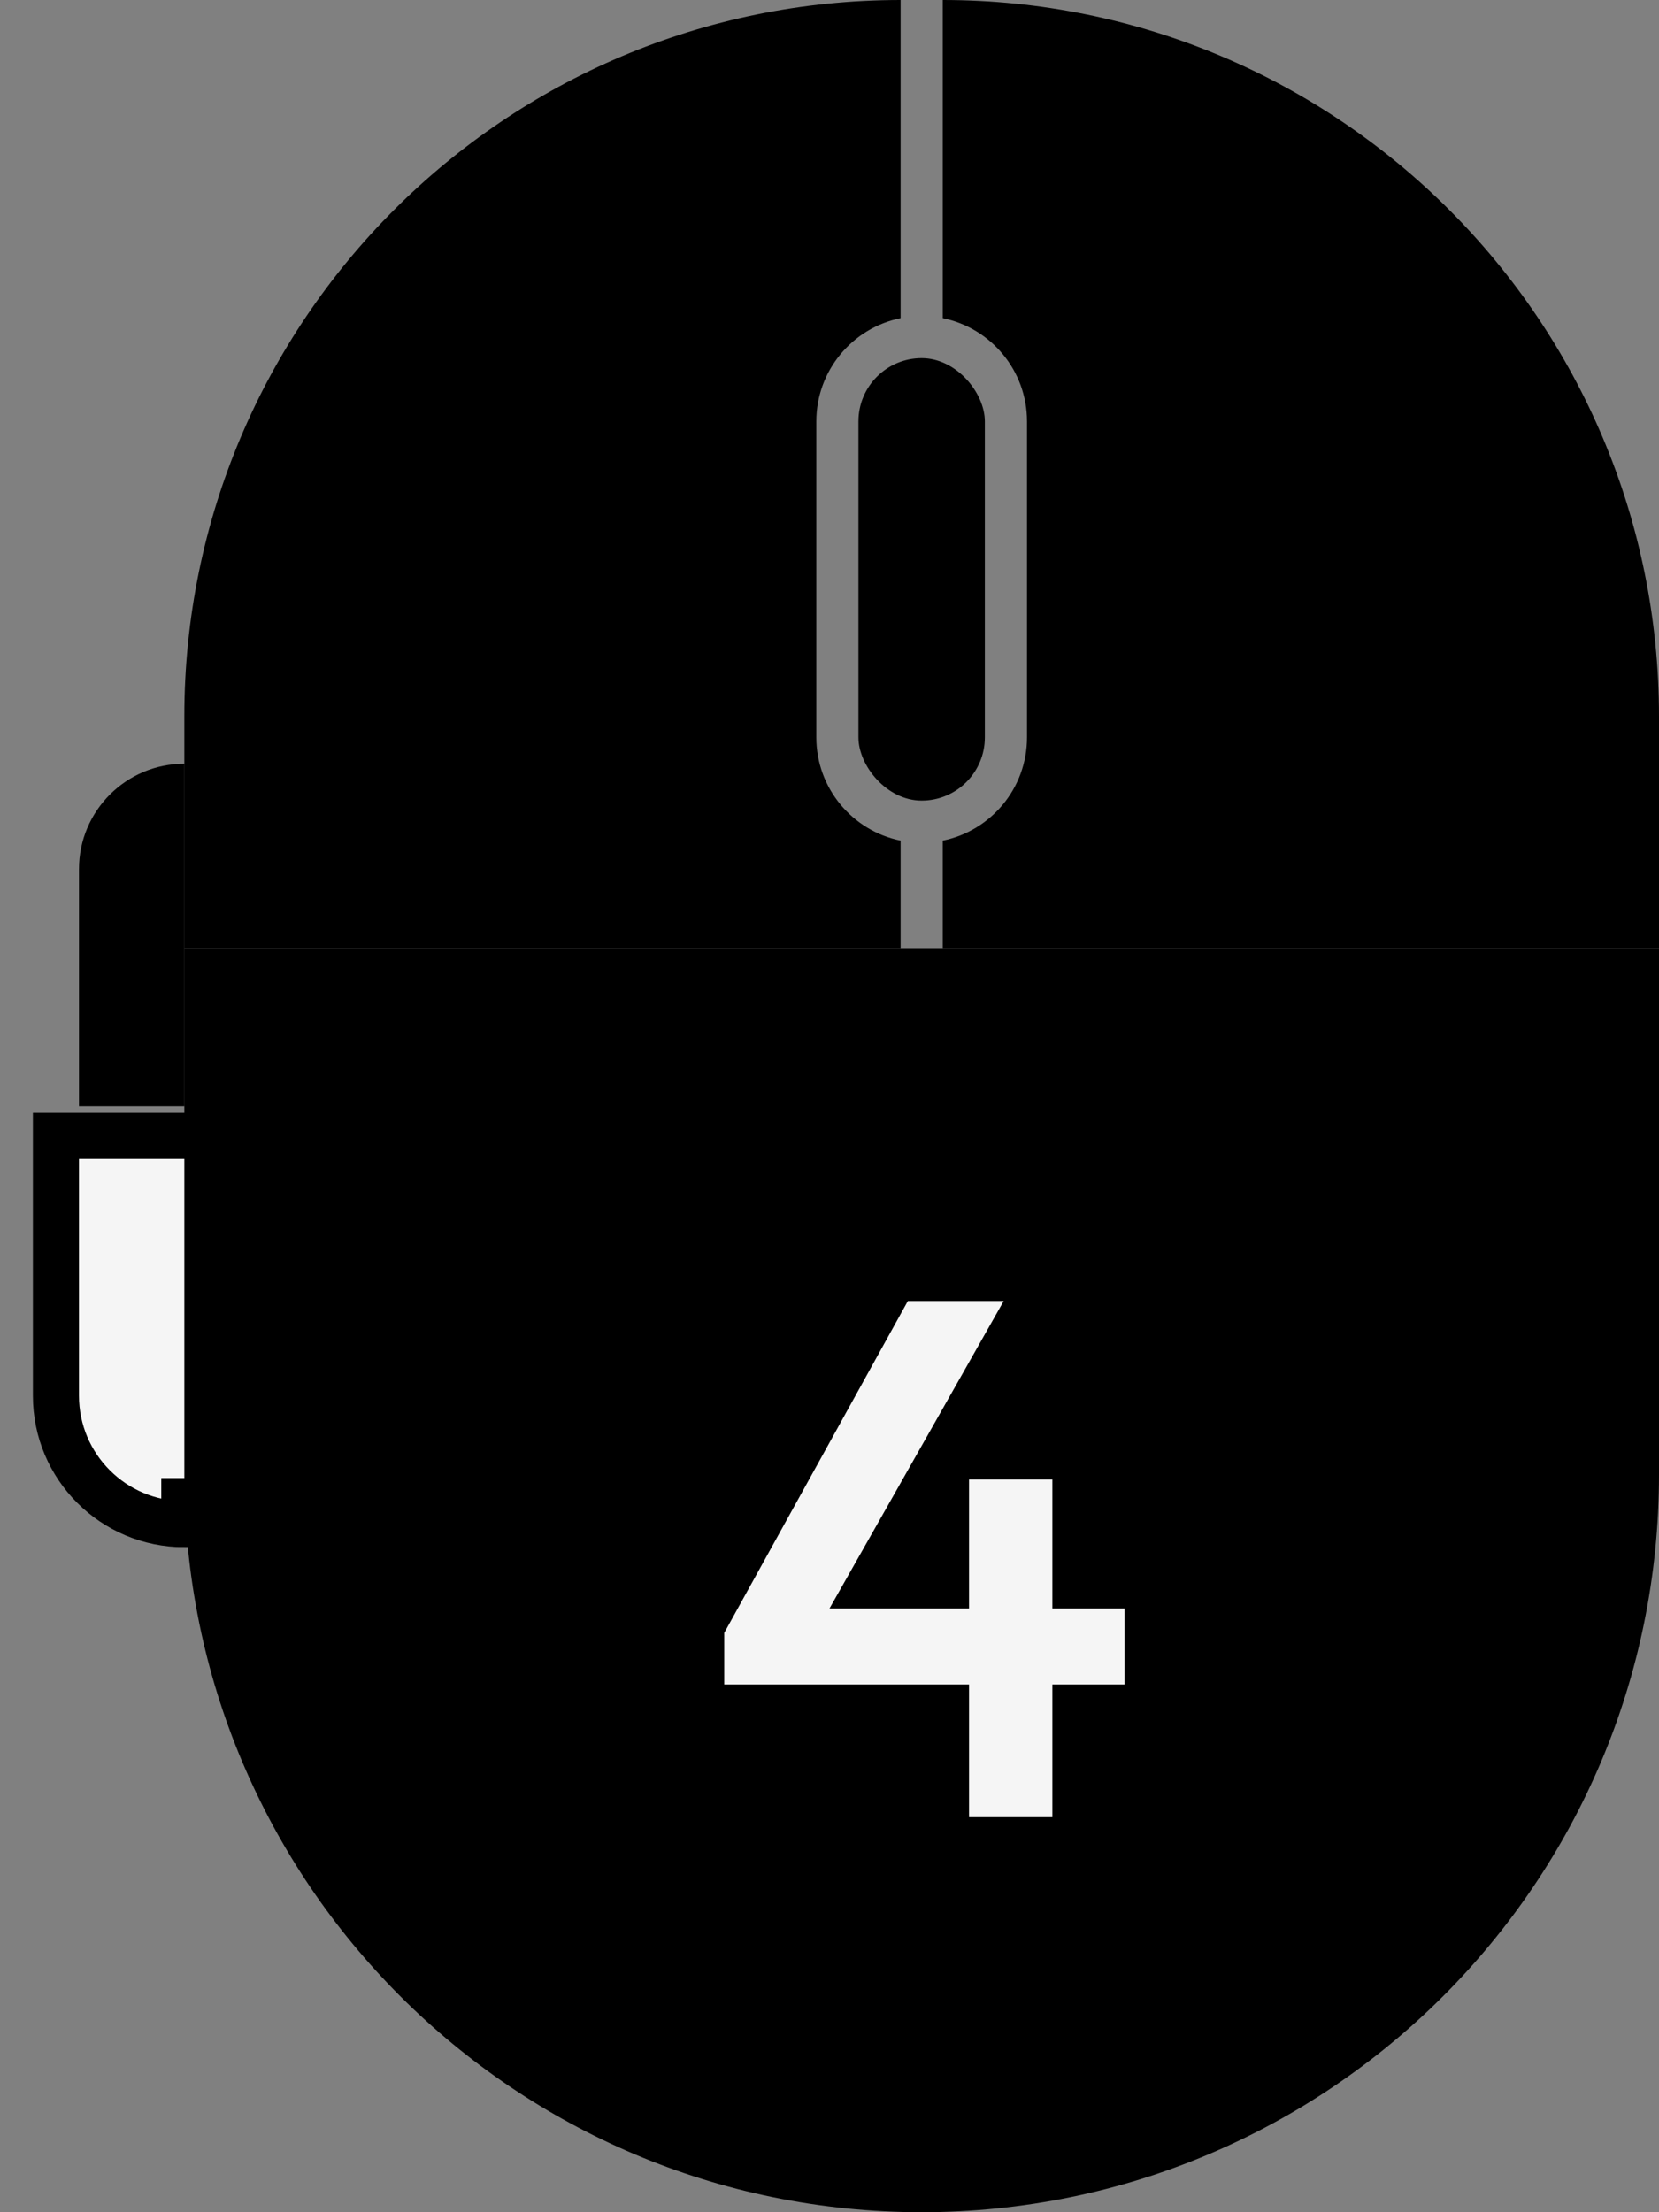 <svg width="36" height="48" viewBox="0 0 36 48" fill="none" xmlns="http://www.w3.org/2000/svg">
<rect x="0" y="0" width="36" height="48" fill="#808080" stroke="none"/>
<path d="M4 20.571H36V32C36 40.837 28.837 48 20 48V48C11.163 48 4 40.837 4 32V20.571Z" fill="black"/>
<path fill-rule="evenodd" clip-rule="evenodd" d="M4 15.543C4 6.959 10.959 0 19.543 0V6.903C18.5 7.115 17.714 8.037 17.714 9.143V16C17.714 17.106 18.5 18.028 19.543 18.24V20.571H4V15.543Z" fill="black"/>
<path fill-rule="evenodd" clip-rule="evenodd" d="M36 15.543C36 6.959 29.041 0 20.457 0V6.903C21.5 7.115 22.286 8.037 22.286 9.143V16C22.286 17.106 21.5 18.028 20.457 18.24V20.571H36V15.543Z" fill="black"/>
<rect x="18.628" y="7.771" width="2.743" height="9.6" rx="1.371" fill="black"/>
<path d="M1.714 18.857C1.714 17.595 2.738 16.571 4 16.571V16.571V24H1.714V18.857Z" fill="black"/>
<path d="M1.714 24.643H1.214V25.143V30.286C1.214 31.824 2.461 33.071 4 33.071V32.571H4.5V25.143V24.643H4H1.714Z" fill="#F5F5F5" stroke="black"/>
<path d="M15.716 35.429L19.7 28.229H21.78L17.7 35.429H15.716ZM15.716 36.549V35.429L16.5 34.901H24.404V36.549H15.716ZM21.028 39.429V32.101H22.836V39.429H21.028Z" fill="#F5F5F5"/>
</svg>
